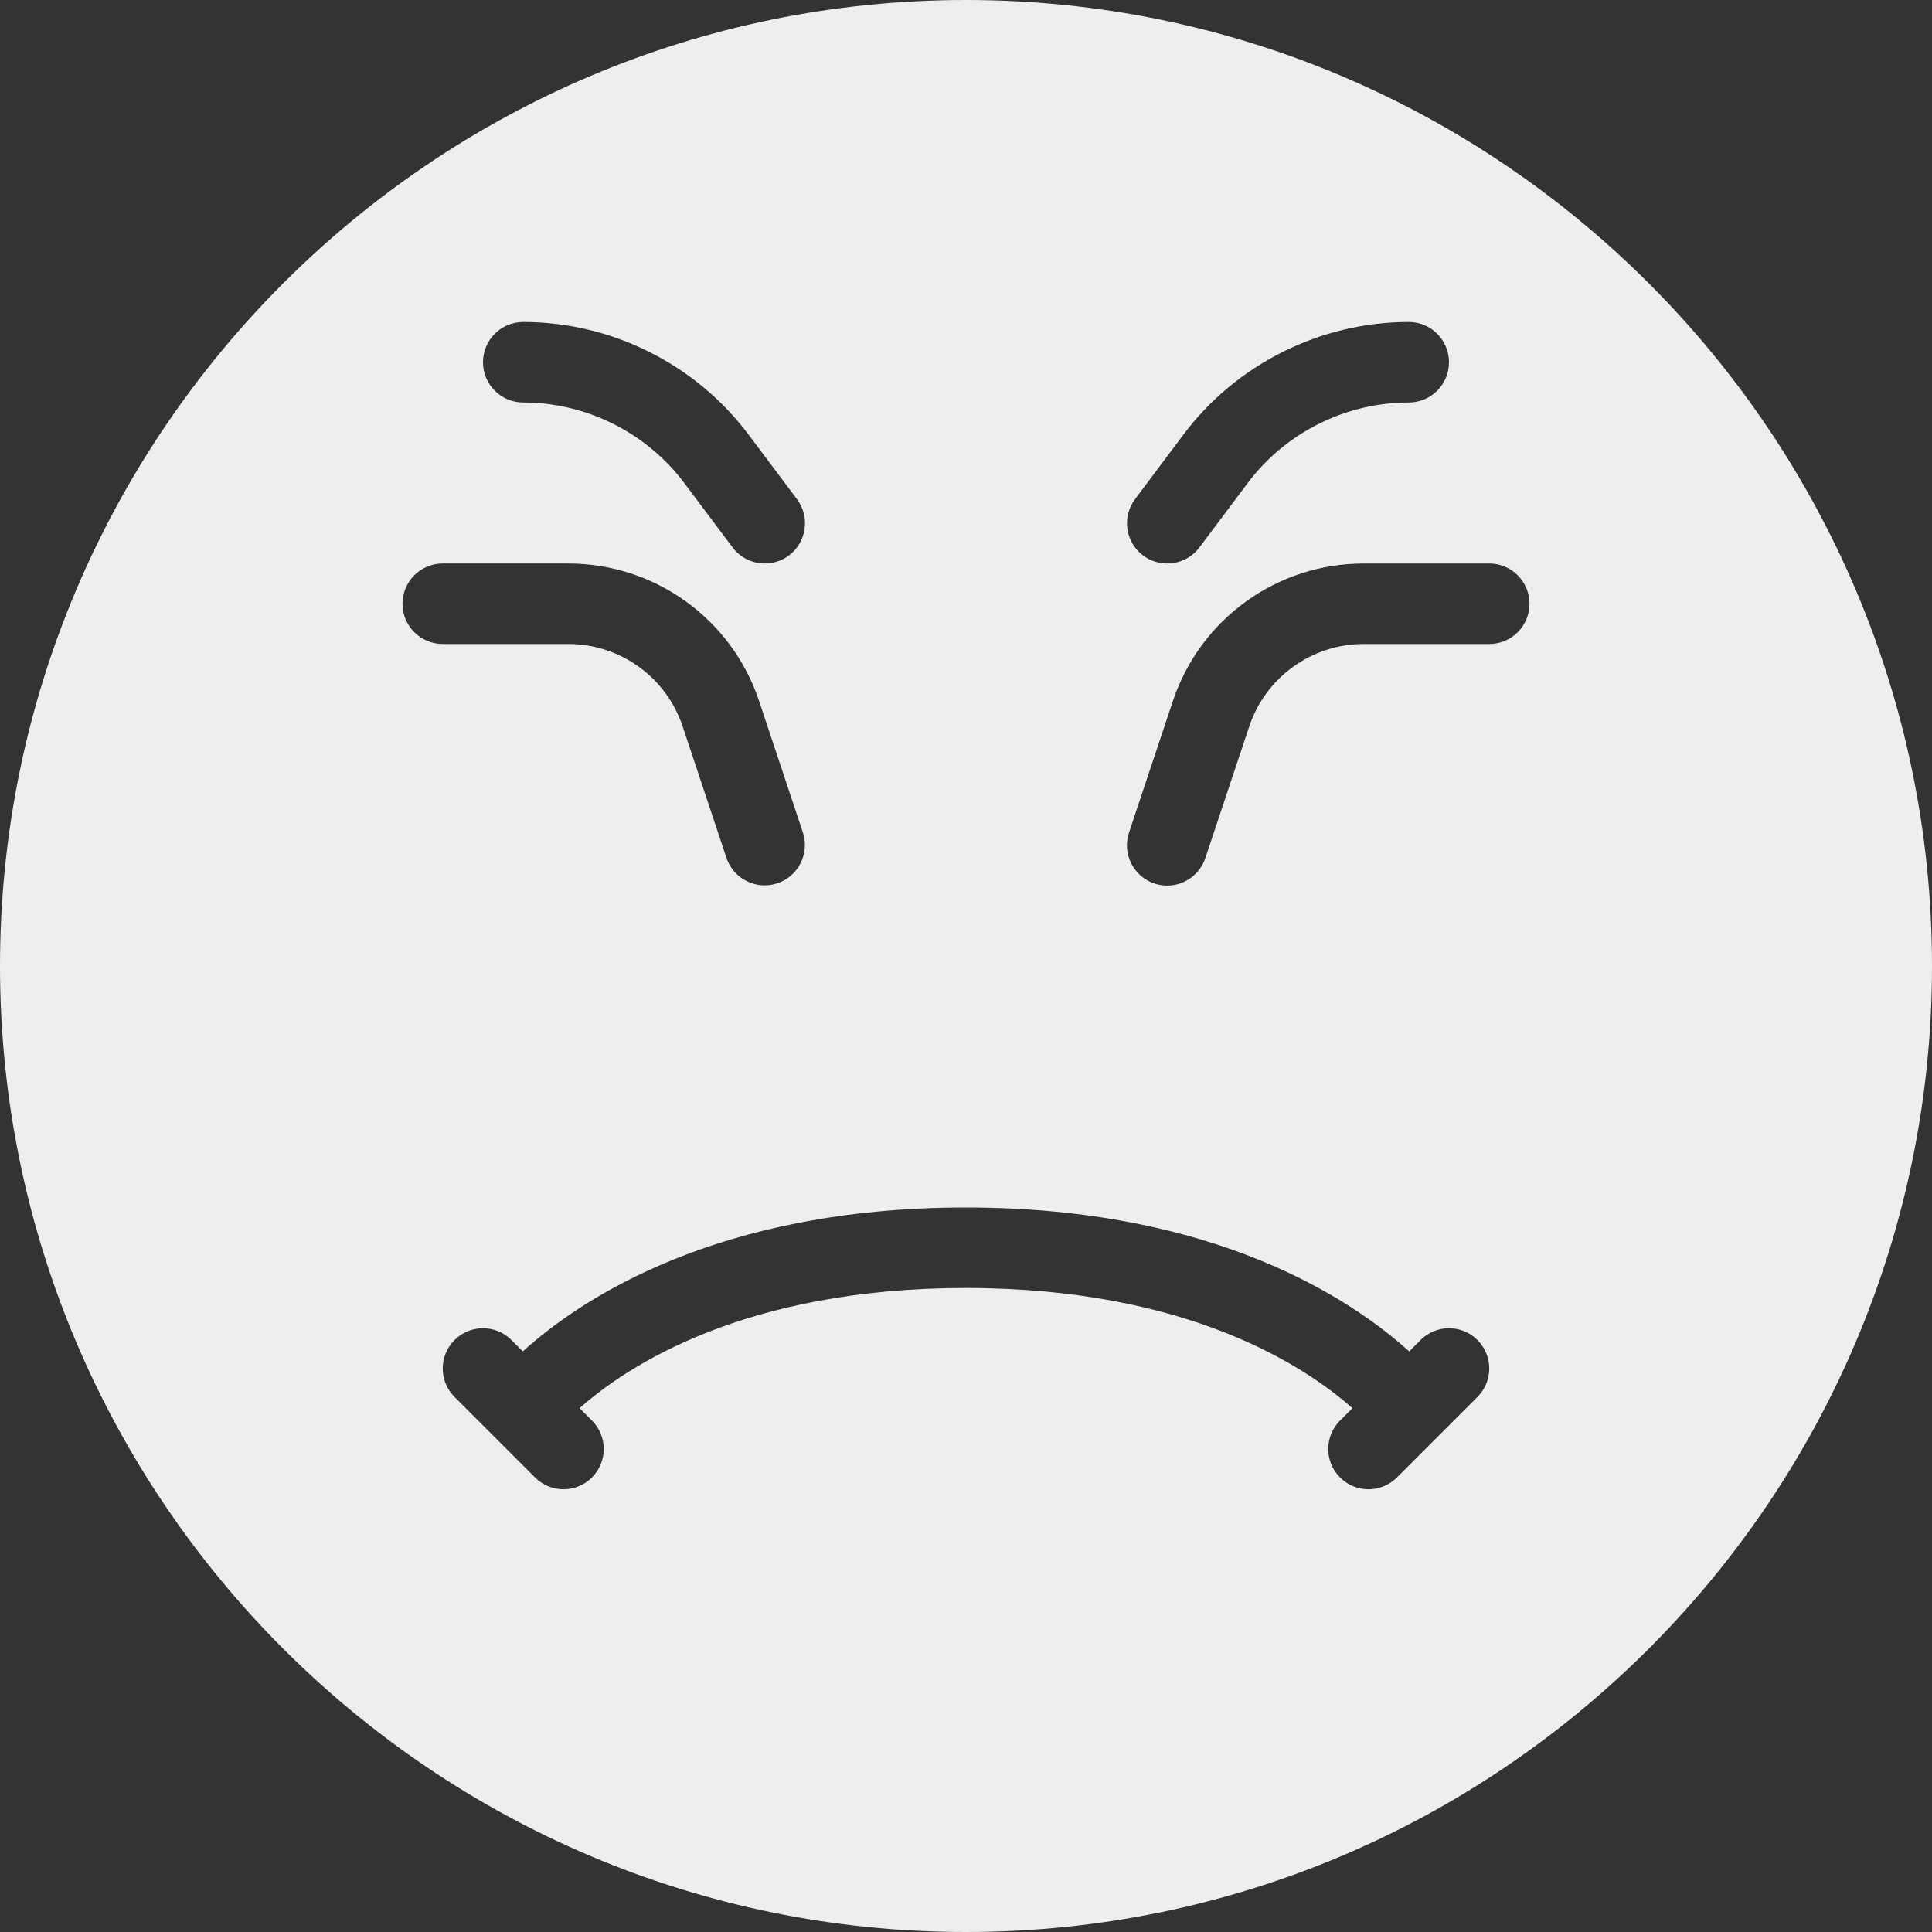 <?xml version="1.0" encoding="iso-8859-1"?>
<!-- Generator: Adobe Illustrator 19.0.0, SVG Export Plug-In . SVG Version: 6.00 Build 0)  -->
<svg fill='#eeeeee' version="1.1" id="Capa_1" xmlns="http://www.w3.org/2000/svg" xmlns:xlink="http://www.w3.org/1999/xlink" x="0px" y="0px"
	 viewBox="0 0 512 512" style="enable-background:new 0 0 512 512;" xml:space="preserve">
<rect x="0" y="0" width="512" height="512" fill="#333333" stroke="none"/>
<g>
	<g>
		<path d="M256,0C114.844,0,0,114.833,0,256s114.844,256,256,256s256-114.833,256-256S397.156,0,256,0z M300.802,132.271
			l12.802-17.063c14.01-18.708,36.344-29.875,59.729-29.875C379.229,85.333,384,90.104,384,96s-4.771,10.667-10.667,10.667
			c-16.708,0-32.656,7.979-42.667,21.333l-12.802,17.063c-2.094,2.792-5.302,4.271-8.542,4.271c-2.229,0-4.469-0.688-6.396-2.125
			C298.219,143.667,297.271,136.979,300.802,132.271z M138.667,85.333c23.385,0,45.719,11.167,59.729,29.875l12.802,17.063
			c3.531,4.708,2.583,11.396-2.125,14.938c-1.927,1.438-4.167,2.125-6.396,2.125c-3.24,0-6.448-1.479-8.542-4.271L181.333,128
			c-10.01-13.354-25.958-21.333-42.667-21.333C132.771,106.667,128,101.896,128,96S132.771,85.333,138.667,85.333z M106.667,160
			c0-5.896,4.771-10.667,10.667-10.667h33.24c23,0,43.344,14.667,50.604,36.479l11.583,34.771c1.854,5.583-1.167,11.625-6.75,13.5
			c-1.125,0.375-2.26,0.542-3.375,0.542c-4.469,0-8.635-2.833-10.125-7.292l-11.583-34.771
			c-4.354-13.104-16.552-21.896-30.354-21.896h-33.24C111.438,170.667,106.667,165.896,106.667,160z M391.542,370.208
			l-21.333,21.333c-2.083,2.083-4.813,3.125-7.542,3.125s-5.458-1.042-7.542-3.125c-4.167-4.167-4.167-10.917,0-15.083l3.273-3.273
			c-12.352-10.978-43.544-31.836-102.398-31.852c-0.021,0-0.042,0-0.063,0c-58.775,0-89.952,20.836-102.335,31.853l3.272,3.272
			c4.167,4.167,4.167,10.917,0,15.083c-2.083,2.083-4.813,3.125-7.542,3.125c-2.729,0-5.458-1.042-7.542-3.125l-21.333-21.333
			c-4.167-4.167-4.167-10.917,0-15.083c4.167-4.167,10.917-4.167,15.083,0l3.01,3.01C153.572,344.522,189.77,320,255.938,320
			c0.021,0,0.042,0,0.063,0c66.199,0.016,102.417,24.533,117.444,38.139l3.014-3.014c4.167-4.167,10.917-4.167,15.083,0
			C395.708,359.292,395.708,366.042,391.542,370.208z M394.667,170.667h-33.25c-13.792,0-25.99,8.792-30.365,21.875l-11.625,34.854
			c-1.49,4.458-5.646,7.292-10.115,7.292c-1.115,0-2.25-0.167-3.375-0.542c-5.583-1.875-8.604-7.917-6.74-13.5l11.625-34.854
			c7.271-21.813,27.604-36.458,50.594-36.458h33.25c5.896,0,10.667,4.771,10.667,10.667S400.563,170.667,394.667,170.667z"/>
	</g>
</g>
<g>
</g>
<g>
</g>
<g>
</g>
<g>
</g>
<g>
</g>
<g>
</g>
<g>
</g>
<g>
</g>
<g>
</g>
<g>
</g>
<g>
</g>
<g>
</g>
<g>
</g>
<g>
</g>
<g>
</g>
</svg>
